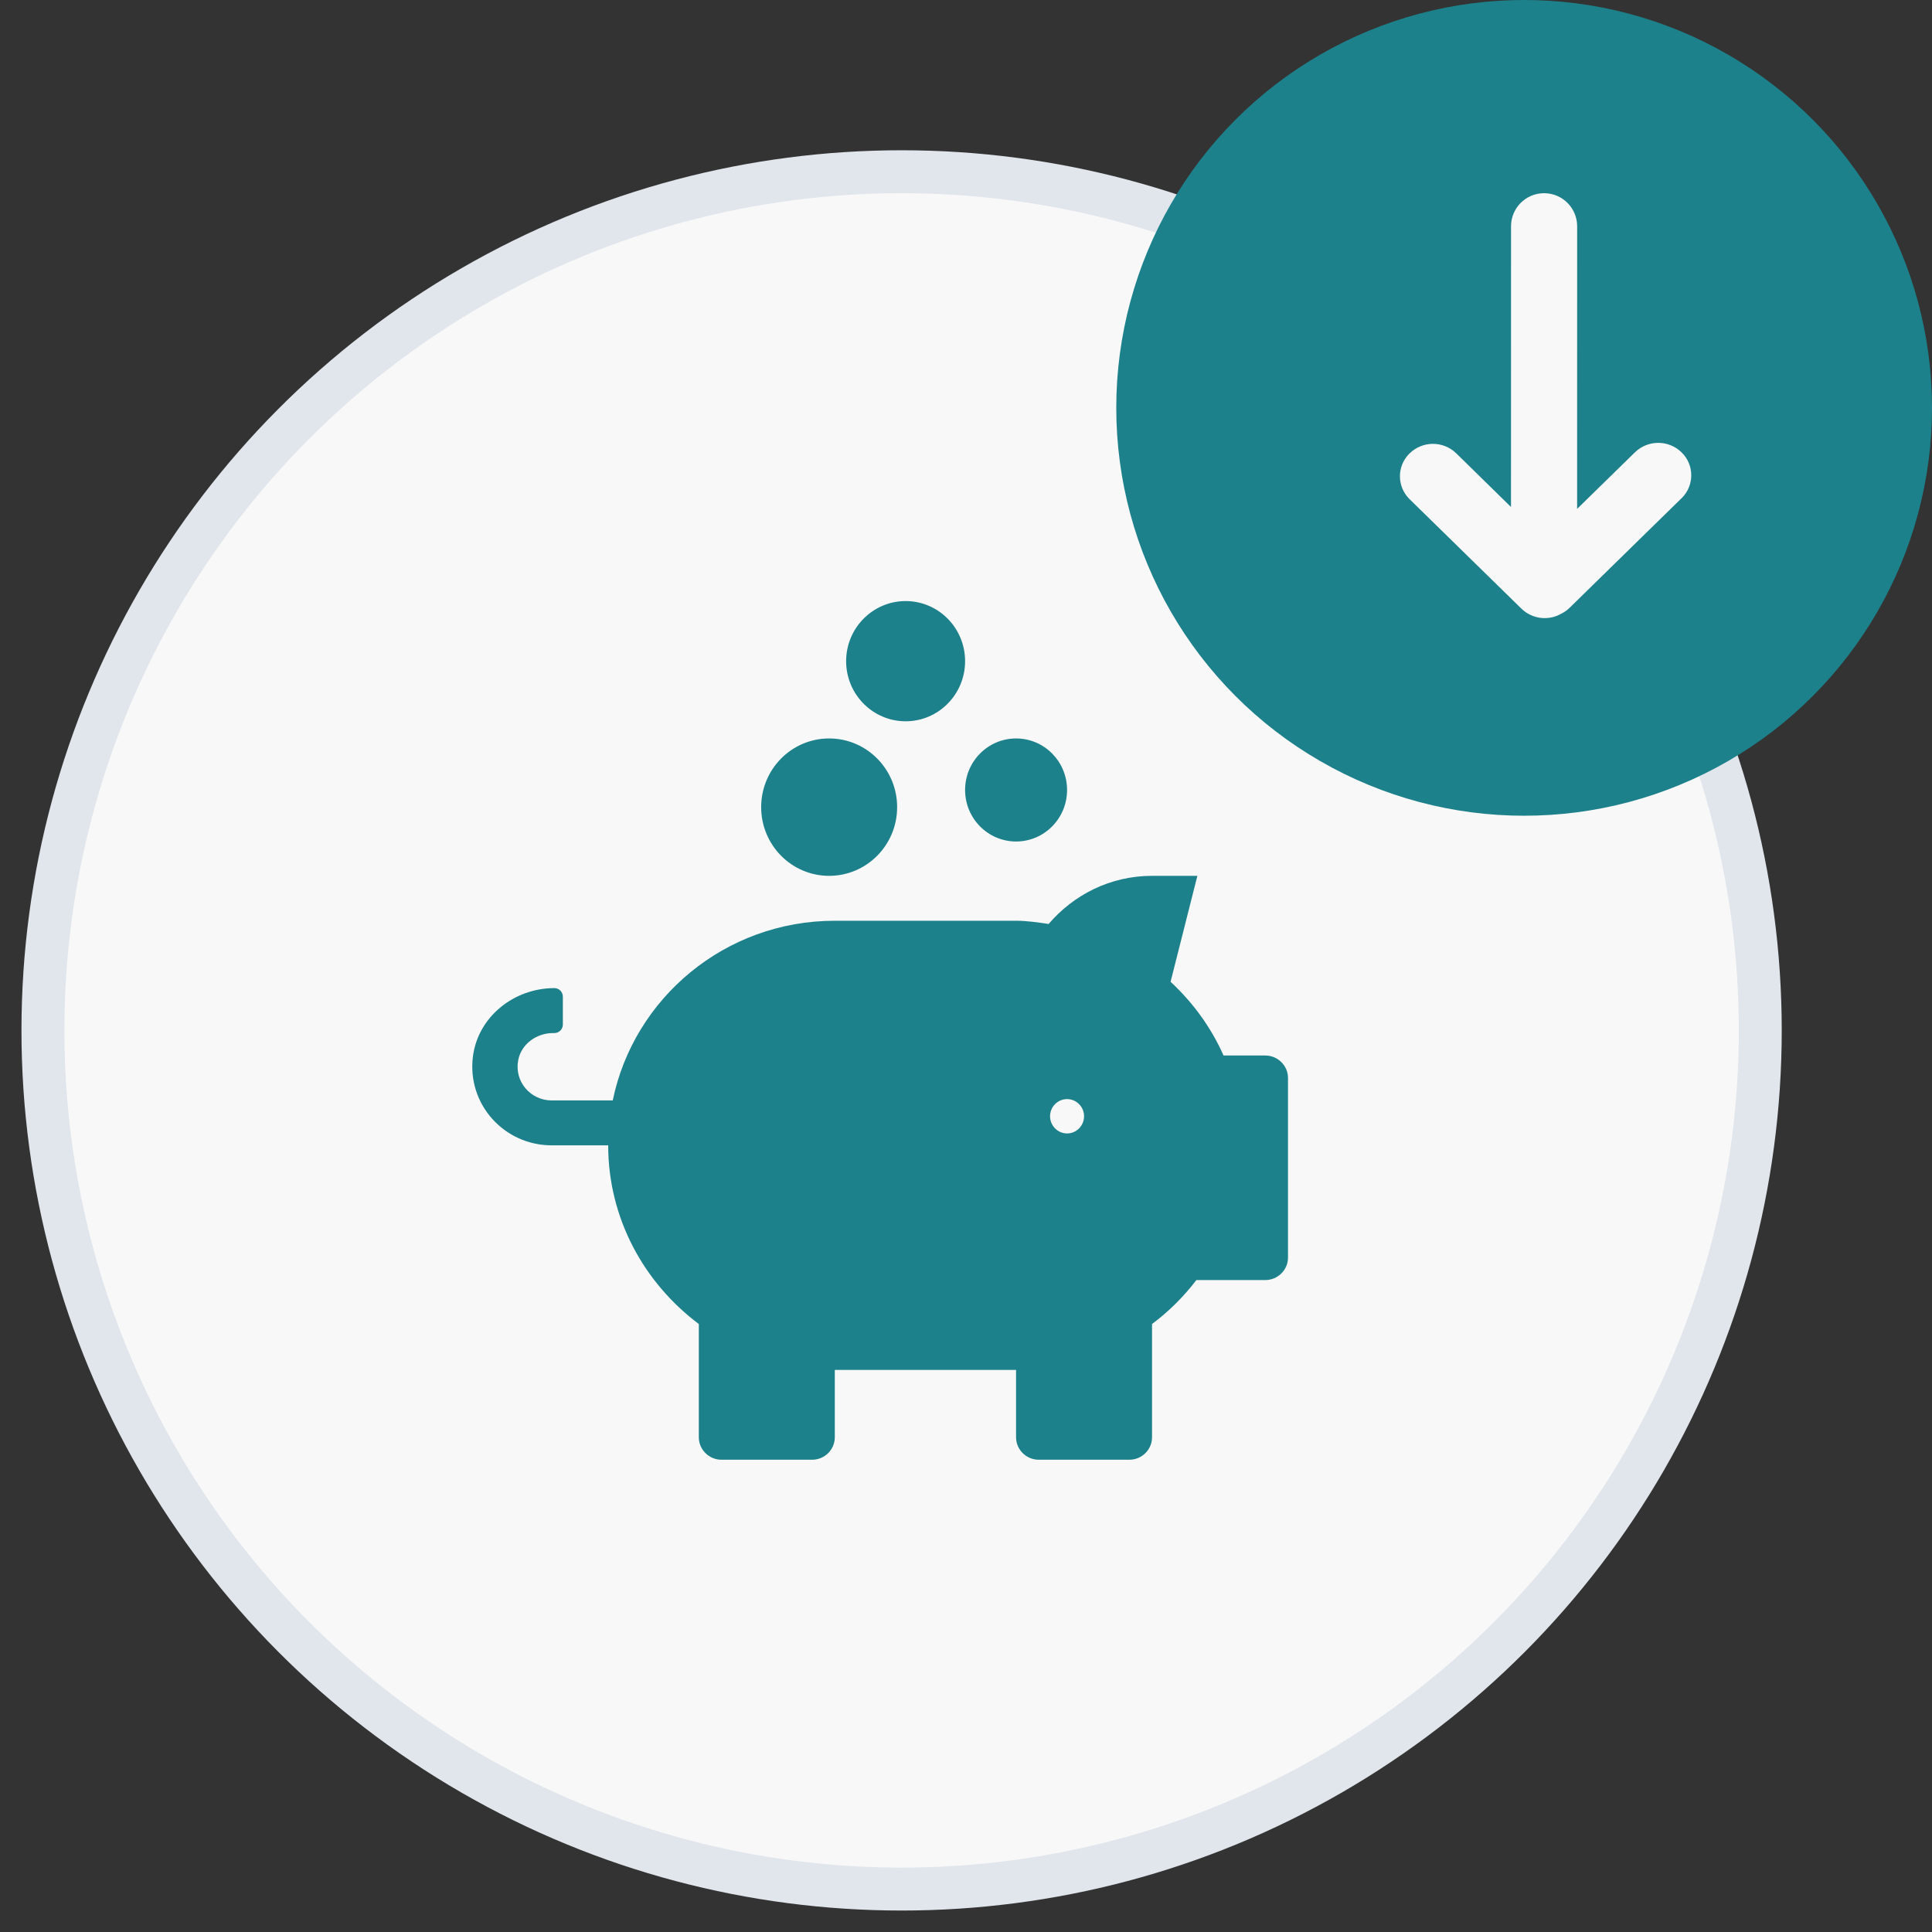 <?xml version="1.0" encoding="UTF-8"?>
<svg width="45px" height="45px" viewBox="0 0 45 45" version="1.1" xmlns="http://www.w3.org/2000/svg" xmlns:xlink="http://www.w3.org/1999/xlink">
    <rect x="0" y="0" width="45" height="45" fill="#333333" stroke="none"/>
    <!-- Generator: Sketch 58 (84663) - https://sketch.com -->
    <title>stake-icon</title>
    <desc>Created with Sketch.</desc>
    <g id="Page-1" stroke="none" stroke-width="1" fill="none" fill-rule="evenodd">
        <g id="Desktop-HD" transform="translate(-359, -1112)">
            <g id="stake-icon" transform="translate(360, 1112)">
                <circle id="Oval" stroke="#E1E6EC" fill="#F8F8F8" cx="20" cy="24" r="20"></circle>
                <g id="Shape-2" transform="translate(10, 14)" fill="#1D818B" fill-rule="nonzero">
                    <path d="M18.472,10.585 L17.499,10.585 C17.209,9.931 16.787,9.352 16.265,8.868 L16.889,6.4 L15.833,6.4 C14.863,6.4 14.006,6.841 13.425,7.521 C13.174,7.485 12.927,7.446 12.666,7.446 L8.444,7.446 C5.891,7.446 3.763,9.244 3.272,11.631 L1.847,11.631 C1.358,11.631 0.972,11.189 1.071,10.689 C1.144,10.317 1.497,10.062 1.88,10.062 L1.913,10.062 C2.021,10.062 2.11,9.973 2.11,9.865 L2.11,9.212 C2.11,9.104 2.021,9.015 1.913,9.015 C0.972,9.015 0.135,9.682 0.016,10.604 C-0.129,11.722 0.748,12.677 1.847,12.677 L3.166,12.677 C3.166,14.383 4.004,15.884 5.277,16.839 L5.277,19.477 C5.277,19.765 5.515,20 5.805,20 L7.916,20 C8.207,20 8.444,19.765 8.444,19.477 L8.444,17.908 L12.666,17.908 L12.666,19.477 C12.666,19.765 12.904,20 13.194,20 L15.305,20 C15.596,20 15.833,19.765 15.833,19.477 L15.833,16.839 C16.222,16.548 16.569,16.204 16.866,15.815 L18.472,15.815 C18.762,15.815 19,15.58 19,15.292 L19,11.108 C19,10.82 18.762,10.585 18.472,10.585 Z M13.854,11.6 C14.072,11.6 14.25,11.78 14.25,12 C14.25,12.22 14.072,12.4 13.854,12.4 C13.636,12.4 13.458,12.22 13.458,12 C13.458,11.78 13.636,11.6 13.854,11.6 Z M8.312,3.2 C9.187,3.2 9.896,3.916 9.896,4.8 C9.896,5.684 9.187,6.4 8.312,6.4 C7.438,6.4 6.729,5.684 6.729,4.8 C6.729,3.916 7.438,3.2 8.312,3.2 Z M12.667,3.2 C13.323,3.2 13.854,3.737 13.854,4.4 C13.854,5.063 13.323,5.6 12.667,5.6 C12.011,5.6 11.479,5.063 11.479,4.4 C11.479,3.737 12.011,3.2 12.667,3.2 Z M10.094,0 C10.859,0 11.479,0.627 11.479,1.4 C11.479,2.173 10.859,2.8 10.094,2.8 C9.329,2.8 8.708,2.173 8.708,1.4 C8.708,0.627 9.329,0 10.094,0 Z" id="Shape"></path>
                </g>
                <circle id="Oval" fill="#1D818B" cx="34.5" cy="9.5" r="9.5"></circle>
                <path d="M33.928,6.32 C33.932,6.324 33.936,6.328 33.939,6.332 C34.236,6.634 34.236,7.118 33.939,7.421 L32.691,8.694 L39.23,8.695 C39.655,8.695 40,9.039 40,9.465 C40,9.89 39.655,10.235 39.23,10.235 L32.647,10.234 L33.963,11.579 C34.259,11.882 34.259,12.366 33.963,12.668 C33.675,12.963 33.202,12.968 32.908,12.68 L32.897,12.668 L30.349,10.065 C30.291,10.007 30.245,9.942 30.21,9.873 C30.036,9.577 30.074,9.191 30.325,8.935 L32.873,6.332 C33.162,6.037 33.634,6.032 33.928,6.32 Z" id="Combined-Shape" fill="#F8F8F8" transform="translate(35, 9.5) rotate(-90) translate(-35, -9.5) "></path>
            </g>
        </g>
    </g>
</svg>